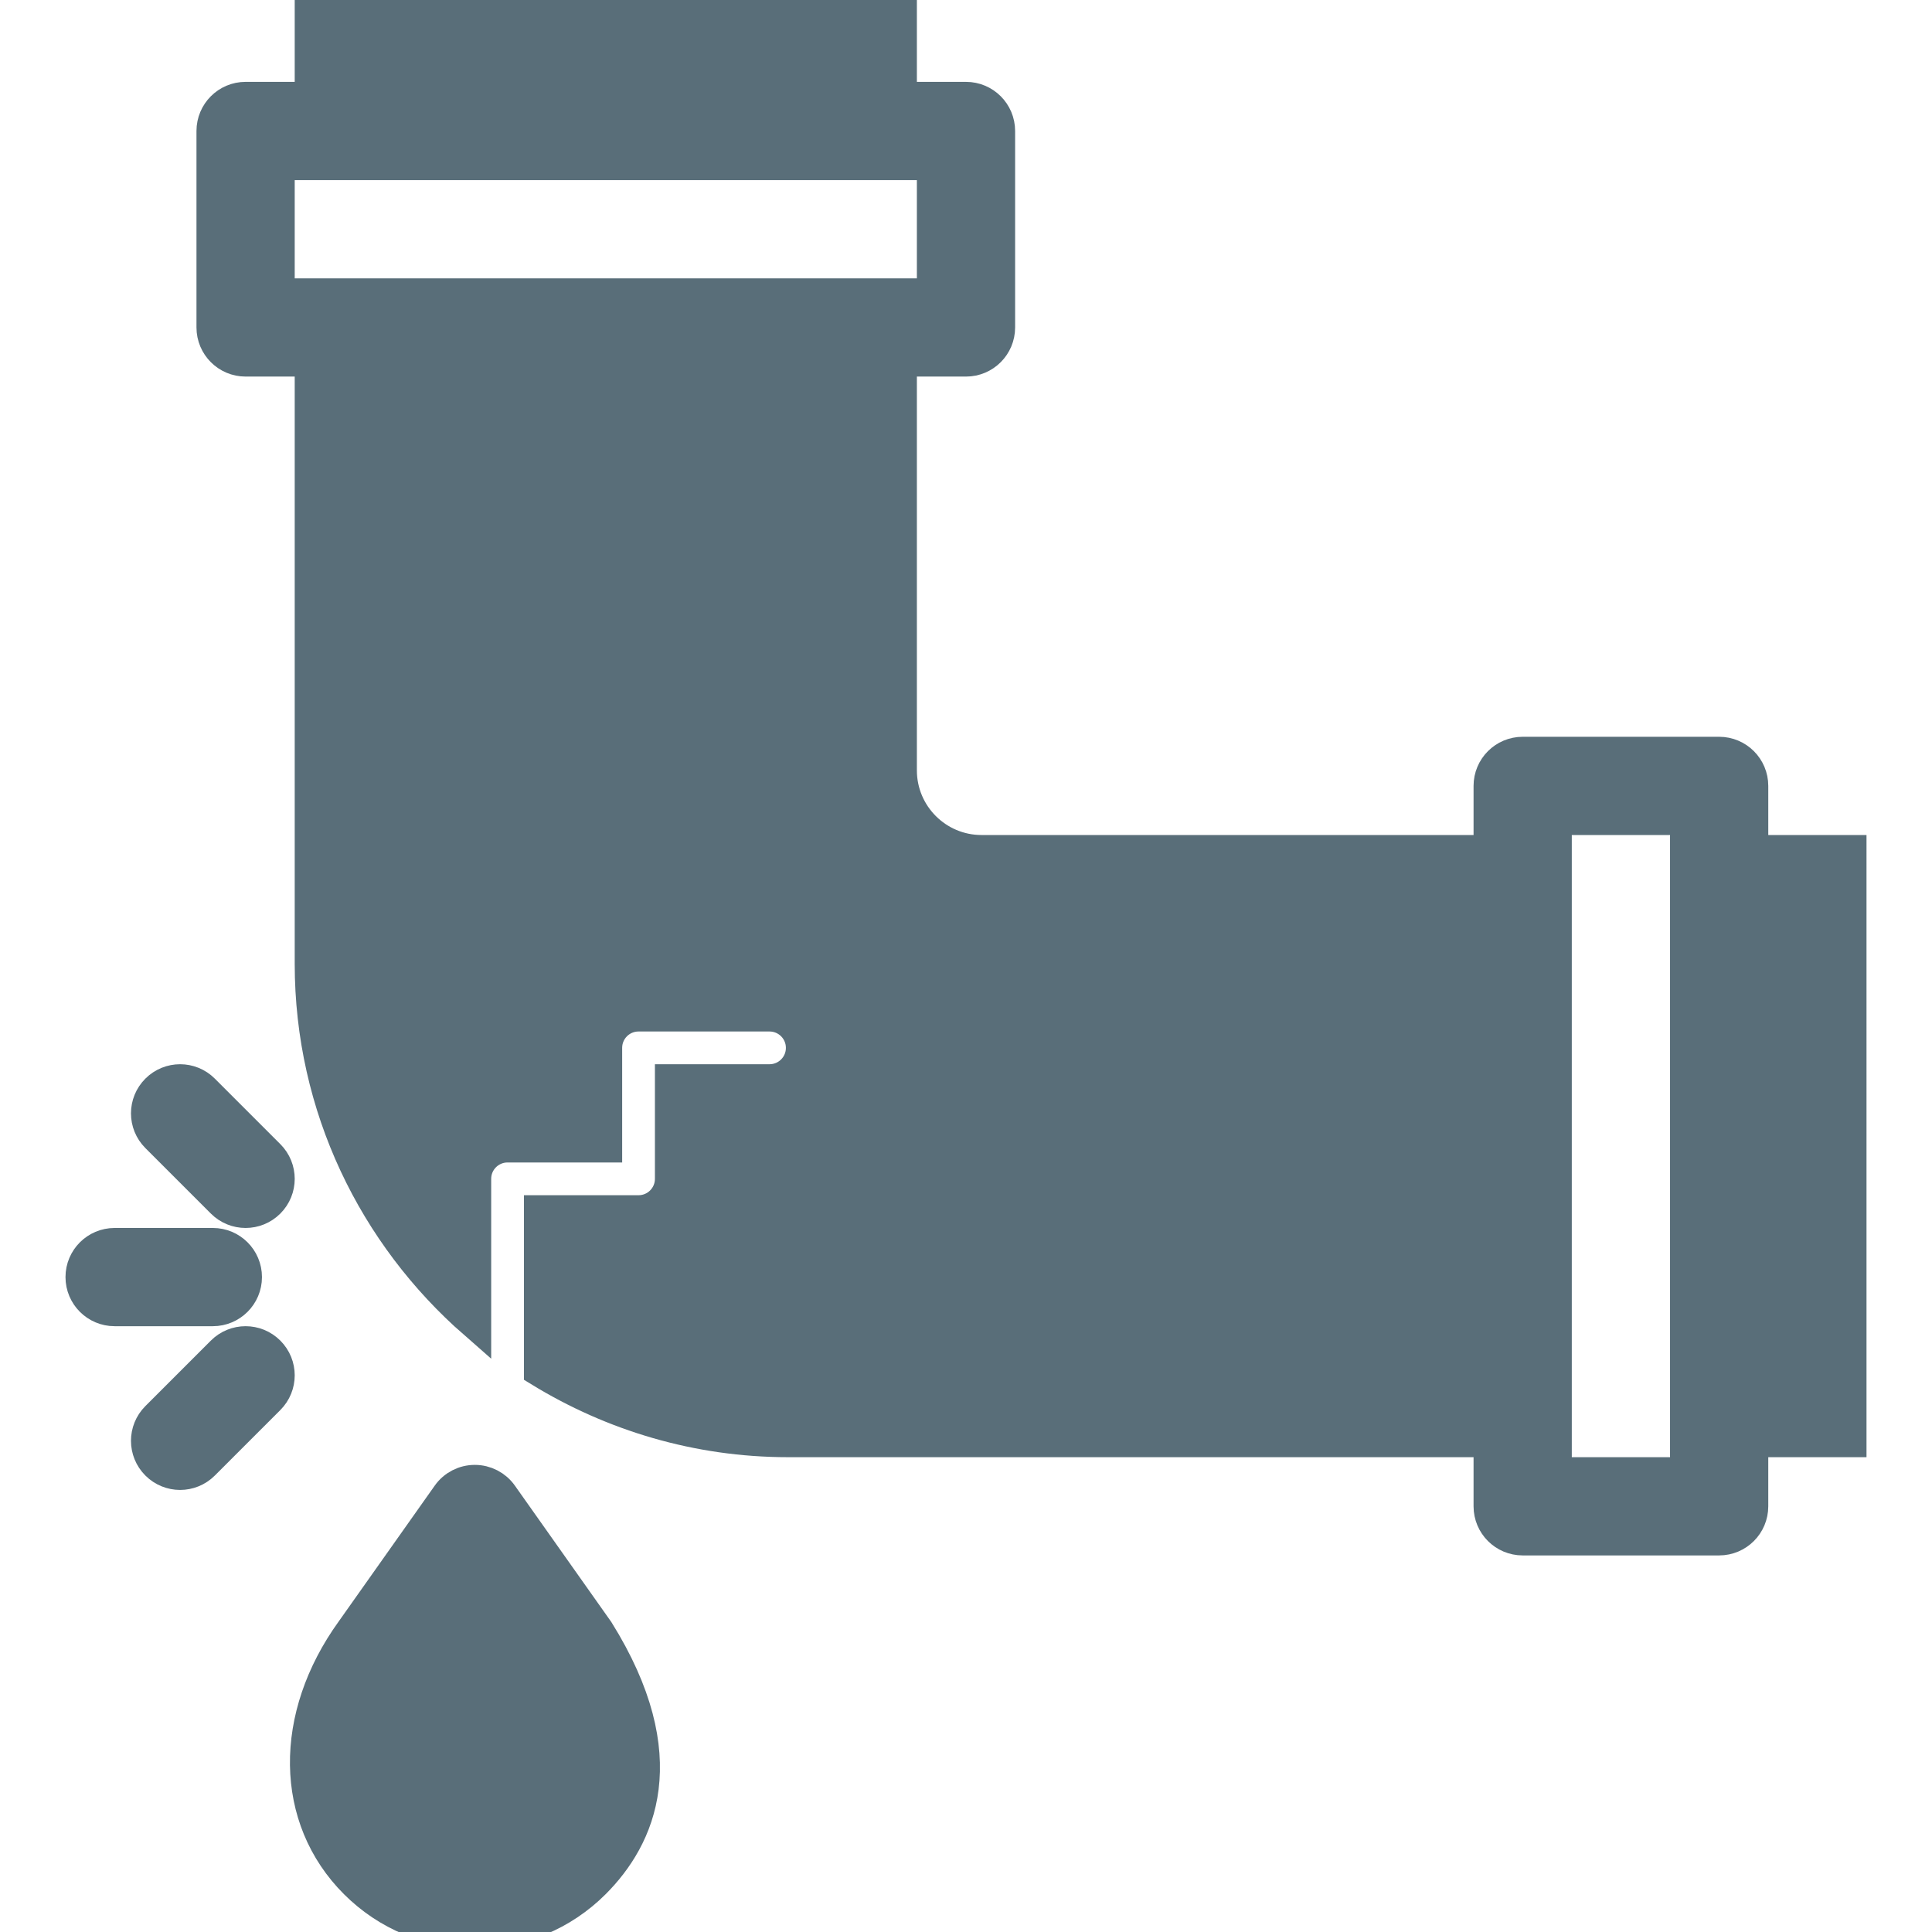 <!DOCTYPE svg PUBLIC "-//W3C//DTD SVG 1.1//EN" "http://www.w3.org/Graphics/SVG/1.1/DTD/svg11.dtd">

<!-- Uploaded to: SVG Repo, www.svgrepo.com, Transformed by: SVG Repo Mixer Tools -->
<svg fill="#596E79" height="70px" width="70px" version="1.1" id="Capa_1" xmlns="http://www.w3.org/2000/svg" xmlns:xlink="http://www.w3.org/1999/xlink" viewBox="0 0 59 59" xml:space="preserve" stroke="#596E79">

<g id="SVGRepo_bgCarrier" stroke-width="0"/>

<g id="SVGRepo_tracerCarrier" stroke-linecap="round" stroke-linejoin="round"/>

<g id="SVGRepo_iconCarrier"> <g> <path d="M15.316,45.658c-0.188-0.266-0.492-0.423-0.816-0.423s-0.629,0.157-0.816,0.423l-2.931,4.145 c-1.902,2.634-1.861,5.724,0.104,7.688C11.83,58.464,13.124,59,14.5,59c1.376,0,2.67-0.536,3.643-1.509 c1.376-1.377,2.518-3.818,0.109-7.681L15.316,45.658z"/> <path d="M56.5,26h-3v-2c0-0.553-0.448-1-1-1h-6c-0.552,0-1,0.447-1,1v2H29.974c-1.364,0-2.474-1.109-2.474-2.474V11h2 c0.552,0,1-0.447,1-1V4c0-0.553-0.448-1-1-1h-2V0h-18v3h-2c-0.552,0-1,0.447-1,1v6c0,0.553,0.448,1,1,1h2v18.432 c0,4.37,1.943,8.286,5,10.959V36c0-0.553,0.448-1,1-1h3v-3c0-0.553,0.448-1,1-1h4c0.552,0,1,0.447,1,1s-0.448,1-1,1h-3v3 c0,0.553-0.448,1-1,1h-3v4.856C18.709,43.207,21.295,44,24.068,44H45.5v2c0,0.553,0.448,1,1,1h6c0.552,0,1-0.447,1-1v-2h3V26z M8.5,9V5h1h18h1v4h-1h-18H8.5z M51.5,45h-4v-1V26v-1h4v1v18V45z"/> <path d="M6.793,41.293l-2,2c-0.391,0.391-0.391,1.023,0,1.414C4.988,44.902,5.244,45,5.5,45s0.512-0.098,0.707-0.293l2-2 c0.391-0.391,0.391-1.023,0-1.414S7.184,40.902,6.793,41.293z"/> <path d="M7.5,39c0-0.553-0.448-1-1-1h-3c-0.552,0-1,0.447-1,1s0.448,1,1,1h3C7.052,40,7.5,39.553,7.5,39z"/> <path d="M6.207,33.293c-0.391-0.391-1.023-0.391-1.414,0s-0.391,1.023,0,1.414l2,2C6.988,36.902,7.244,37,7.5,37 s0.512-0.098,0.707-0.293c0.391-0.391,0.391-1.023,0-1.414L6.207,33.293z"/> </g> </g>

</svg>